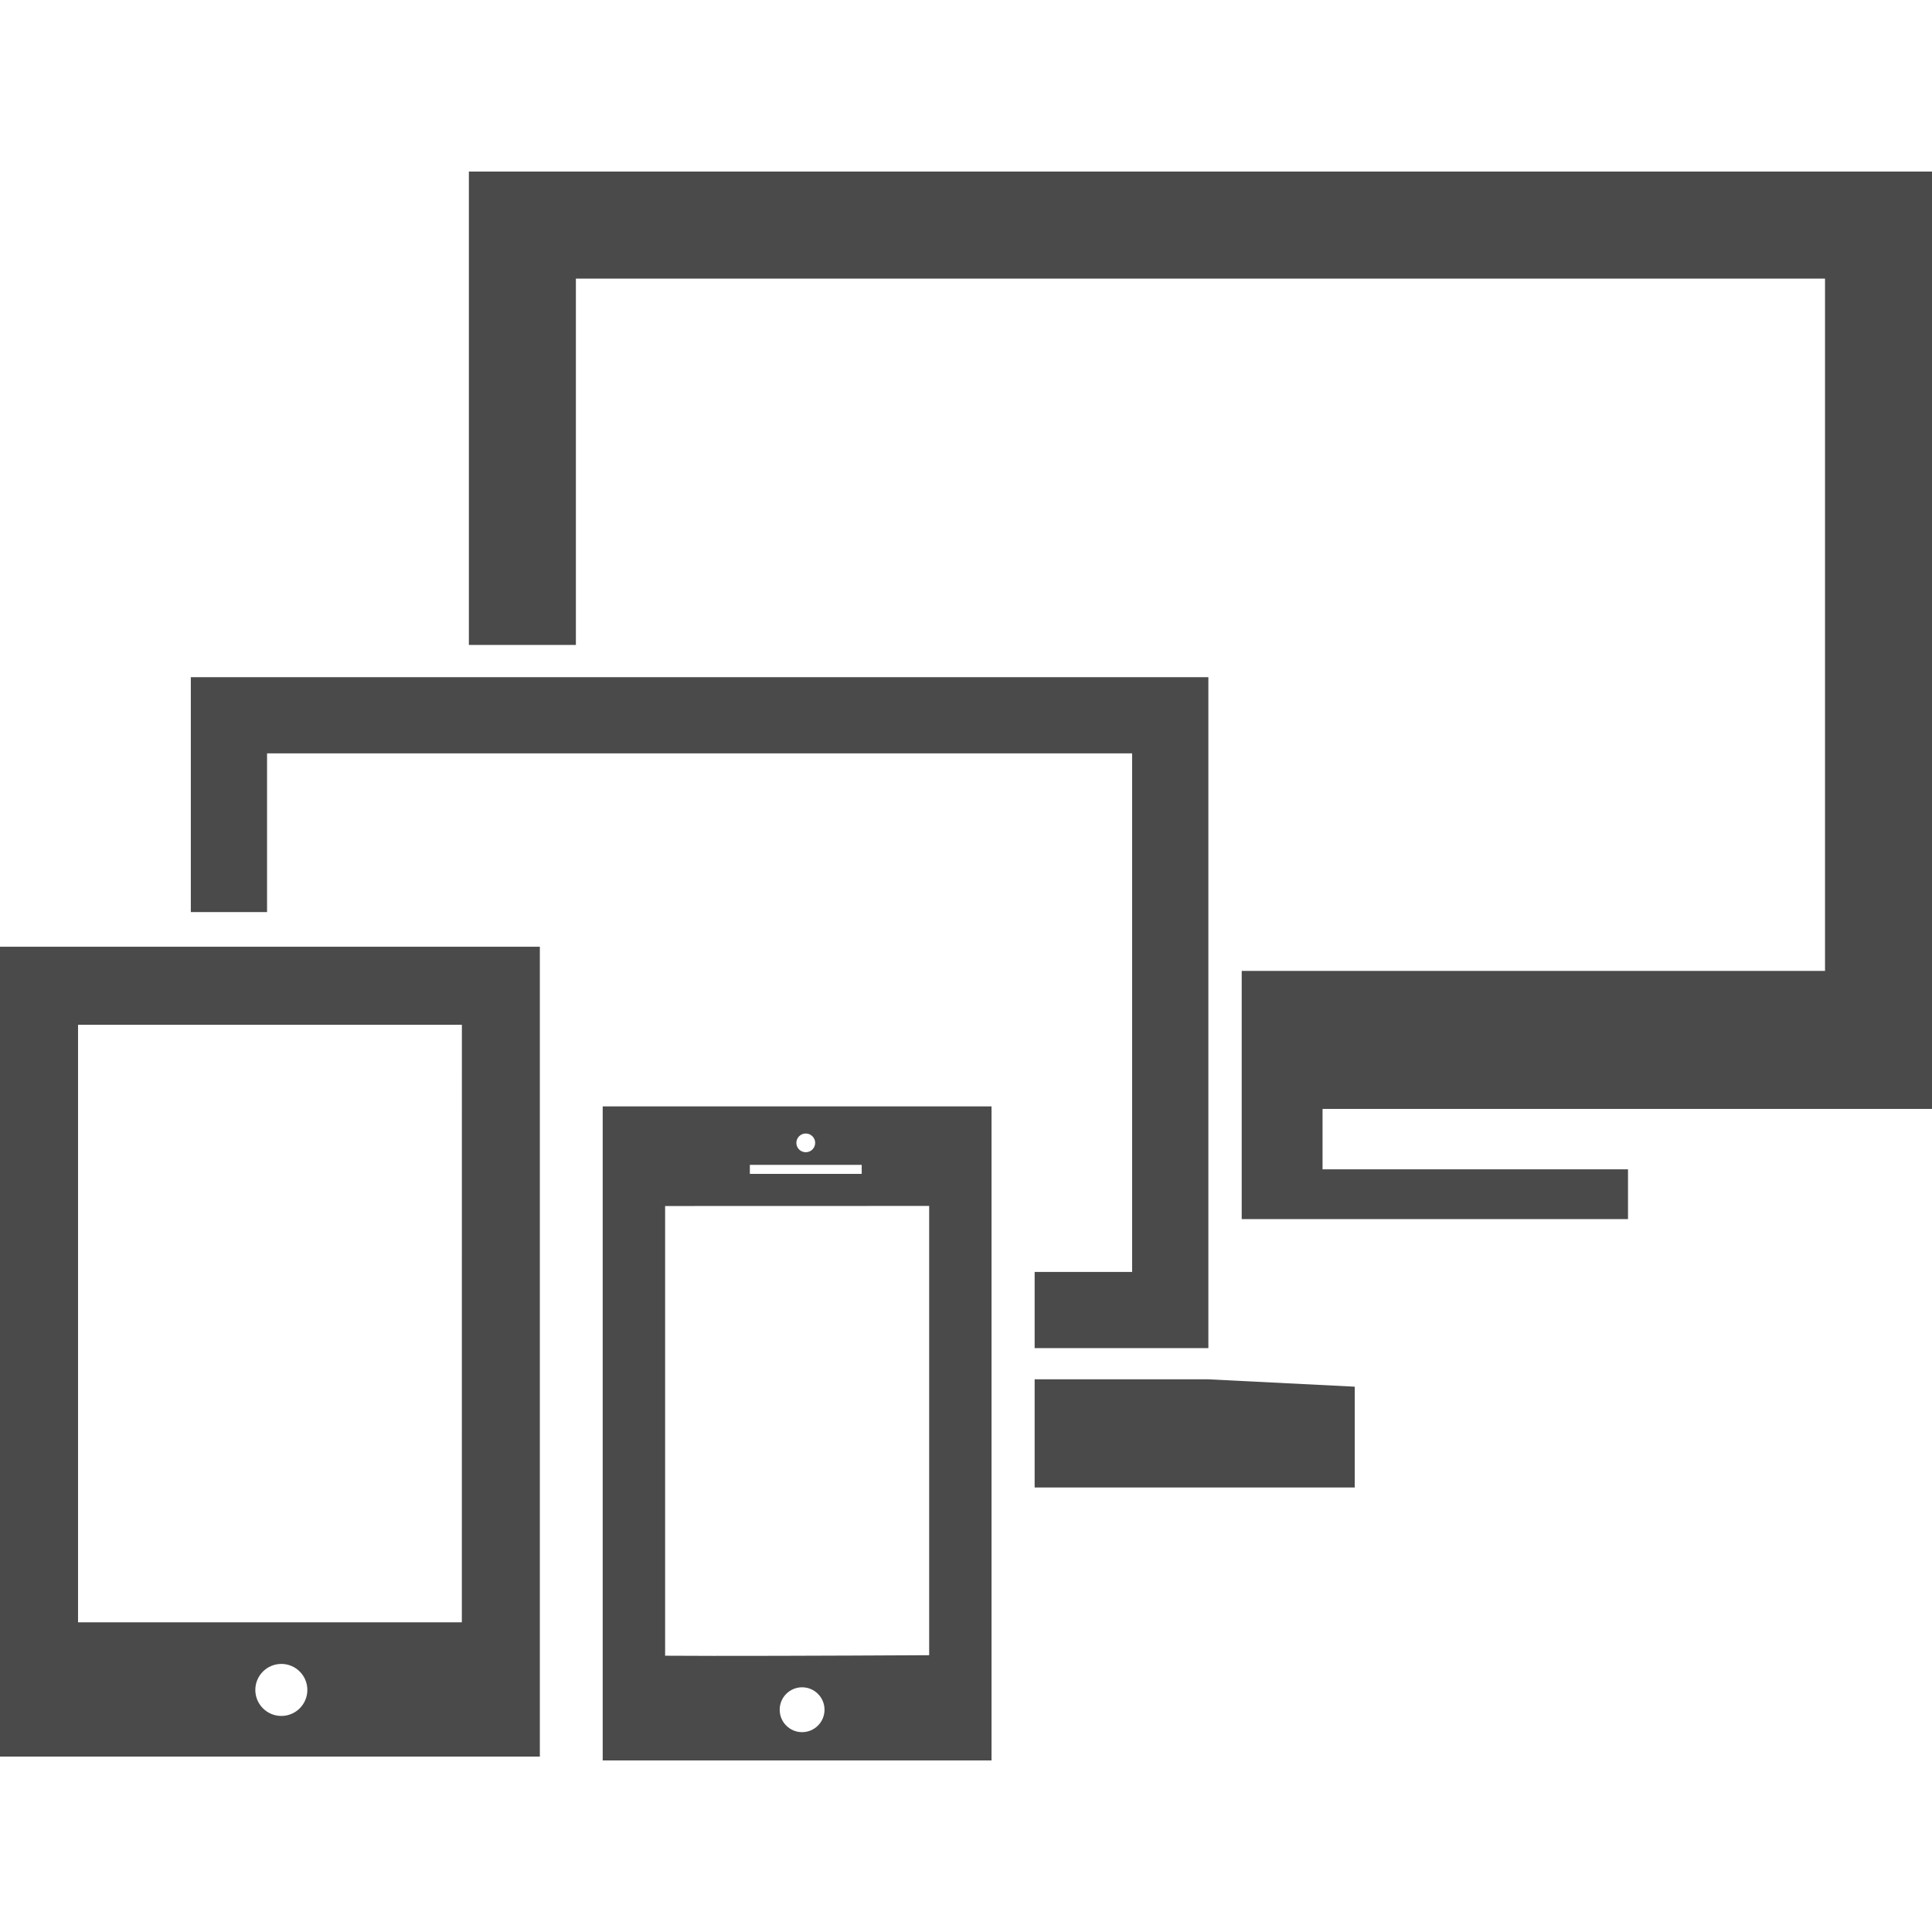 <?xml version="1.0" encoding="iso-8859-1"?>
<!-- Generator: Adobe Illustrator 16.0.0, SVG Export Plug-In . SVG Version: 6.00 Build 0)  -->
<!DOCTYPE svg PUBLIC "-//W3C//DTD SVG 1.1//EN" "http://www.w3.org/Graphics/SVG/1.1/DTD/svg11.dtd">
<svg xmlns="http://www.w3.org/2000/svg" xmlns:xlink="http://www.w3.org/1999/xlink" version="1.1" id="Capa_1" x="0px" y="0px" width="512px" height="512px" viewBox="0 0 483.92 483.92" style="enable-background:new 0 0 483.92 483.92;" xml:space="preserve">
<g>
	<g id="Layer_27">
		<g>
			<polygon points="483.92,277.759 483.92,42.974 117.441,42.974 117.441,161.542 144.247,161.542 144.247,69.785 457.124,69.785      457.124,243.189 311.019,243.189 311.019,305.356 407.775,305.356 407.775,292.889 331.27,292.889 331.27,277.759    " fill="#4a4a4a"/>
			<path d="M0,439.98h135.22V237.131H0V439.98z M70.473,429.805c-3.604,0-6.521-2.926-6.521-6.516c0-3.6,2.917-6.516,6.521-6.516     c3.595,0,6.511,2.916,6.511,6.516C76.984,426.879,74.067,429.805,70.473,429.805z M19.548,256.679h96.142l-0.01,149.667H19.548     V256.679z" fill="#4a4a4a"/>
			<polygon points="259.152,345.486 259.152,372.584 339.326,372.584 339.326,347.33 302.629,345.486    " fill="#4a4a4a"/>
			<path d="M150.963,440.946h97.391v-163.82h-97.391V440.946z M200.907,433.864c-3.106,0-5.613-2.507-5.613-5.619     c0-3.102,2.507-5.618,5.613-5.618c3.098,0,5.614,2.517,5.614,5.618C206.521,431.357,203.995,433.864,200.907,433.864z      M201.824,283.915c1.298,0,2.356,1.054,2.356,2.342c0,1.307-1.058,2.351-2.356,2.351c-1.297,0-2.355-1.044-2.355-2.351     C199.469,284.968,200.527,283.915,201.824,283.915z M187.821,291.777h28.016v2.253h-28.016V291.777z M166.596,302.078     l66.137-0.02v112.53c-25.304,0.137-53.603,0.234-66.137,0.127V302.078z" fill="#4a4a4a"/>
			<polygon points="66.888,188.699 283.568,188.699 283.568,318.592 259.152,318.592 259.152,337.672 302.668,337.672      302.668,169.619 47.798,169.619 47.798,228.455 66.888,228.455    " fill="#4a4a4a"/>
		</g>
	</g>
</g>
<g>
</g>
<g>
</g>
<g>
</g>
<g>
</g>
<g>
</g>
<g>
</g>
<g>
</g>
<g>
</g>
<g>
</g>
<g>
</g>
<g>
</g>
<g>
</g>
<g>
</g>
<g>
</g>
<g>
</g>
</svg>
